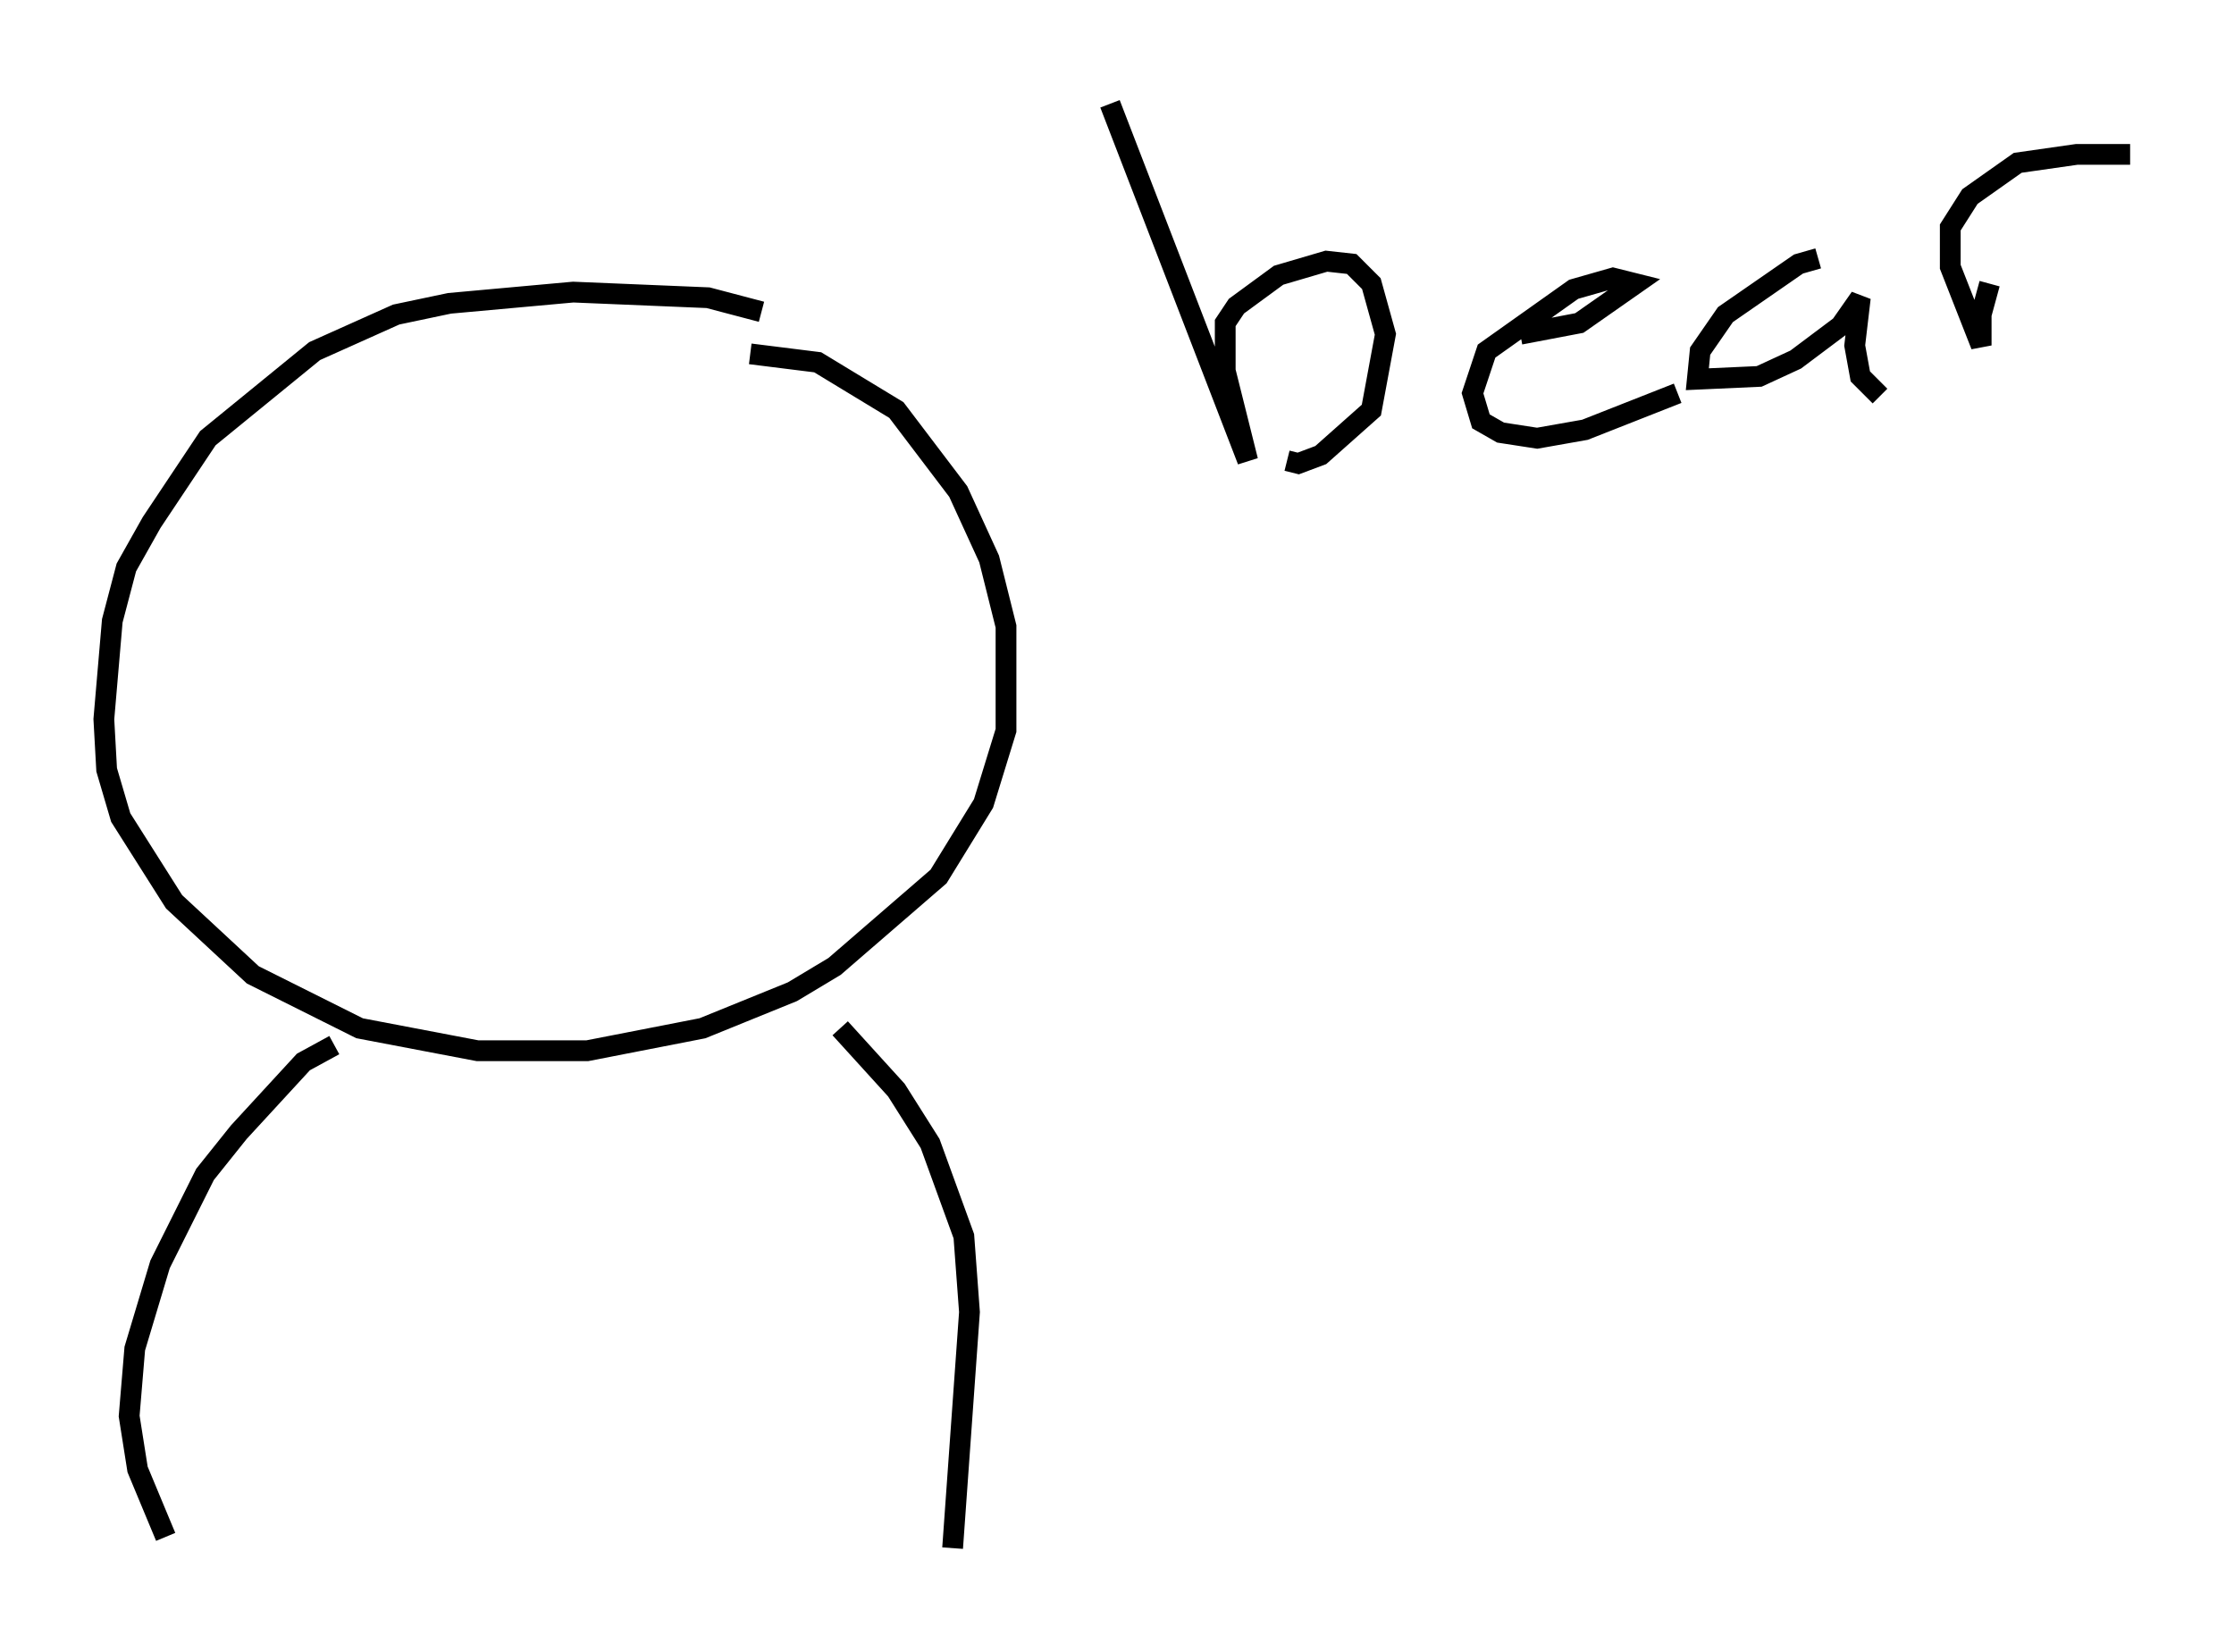 <?xml version="1.0" encoding="utf-8" ?>
<svg baseProfile="full" height="79.553" version="1.1" width="107.563" xmlns="http://www.w3.org/2000/svg" xmlns:ev="http://www.w3.org/2001/xml-events" xmlns:xlink="http://www.w3.org/1999/xlink"><defs /><rect fill="white" height="79.553" width="107.563" x="0" y="0" /><path d="M37.747, 15.961 m-1.083, -0.947 l-2.571, -0.677 -6.495, -0.271 l-5.954, 0.541 -2.571, 0.541 l-3.924, 1.759 -5.142, 4.195 l-2.706, 4.059 -1.218, 2.165 l-0.677, 2.571 -0.406, 4.736 l0.135, 2.436 0.677, 2.3 l2.571, 4.059 3.789, 3.518 l5.142, 2.571 5.683, 1.083 l5.277, 0.0 5.548, -1.083 l4.33, -1.759 2.03, -1.218 l5.007, -4.33 2.165, -3.518 l1.083, -3.518 0.0, -5.007 l-0.812, -3.248 -1.488, -3.248 l-2.977, -3.924 -3.789, -2.3 l-3.248, -0.406 m-20.027, 33.288 l-1.488, 0.812 -3.112, 3.383 l-1.624, 2.03 -2.165, 4.33 l-1.218, 4.059 -0.271, 3.248 l0.406, 2.571 1.353, 3.248 m32.476, -24.492 l2.706, 2.977 1.624, 2.571 l1.624, 4.465 0.271, 3.654 l-0.812, 11.367 m7.578, -69.553 l6.631, 17.185 -1.083, -4.33 l0.0, -2.3 0.541, -0.812 l2.03, -1.488 2.3, -0.677 l1.218, 0.135 0.947, 0.947 l0.677, 2.436 -0.677, 3.654 l-2.436, 2.165 -1.083, 0.406 l-0.541, -0.135 m11.231, -6.089 l2.842, -0.541 2.706, -1.894 l-1.083, -0.271 -1.894, 0.541 l-4.195, 2.977 -0.677, 2.03 l0.406, 1.353 0.947, 0.541 l1.759, 0.271 2.3, -0.406 l4.465, -1.759 m6.766, -6.495 l-0.947, 0.271 -3.518, 2.436 l-1.218, 1.759 -0.135, 1.353 l2.977, -0.135 1.759, -0.812 l2.165, -1.624 0.947, -1.353 l-0.271, 2.3 0.271, 1.488 l0.947, 0.947 m5.277, -5.413 l-0.406, 1.488 0.0, 1.488 l-1.488, -3.789 0.0, -1.894 l0.947, -1.488 2.3, -1.624 l2.842, -0.406 2.571, 0.0 " fill="none" stroke="black" stroke-width="1" /></svg>